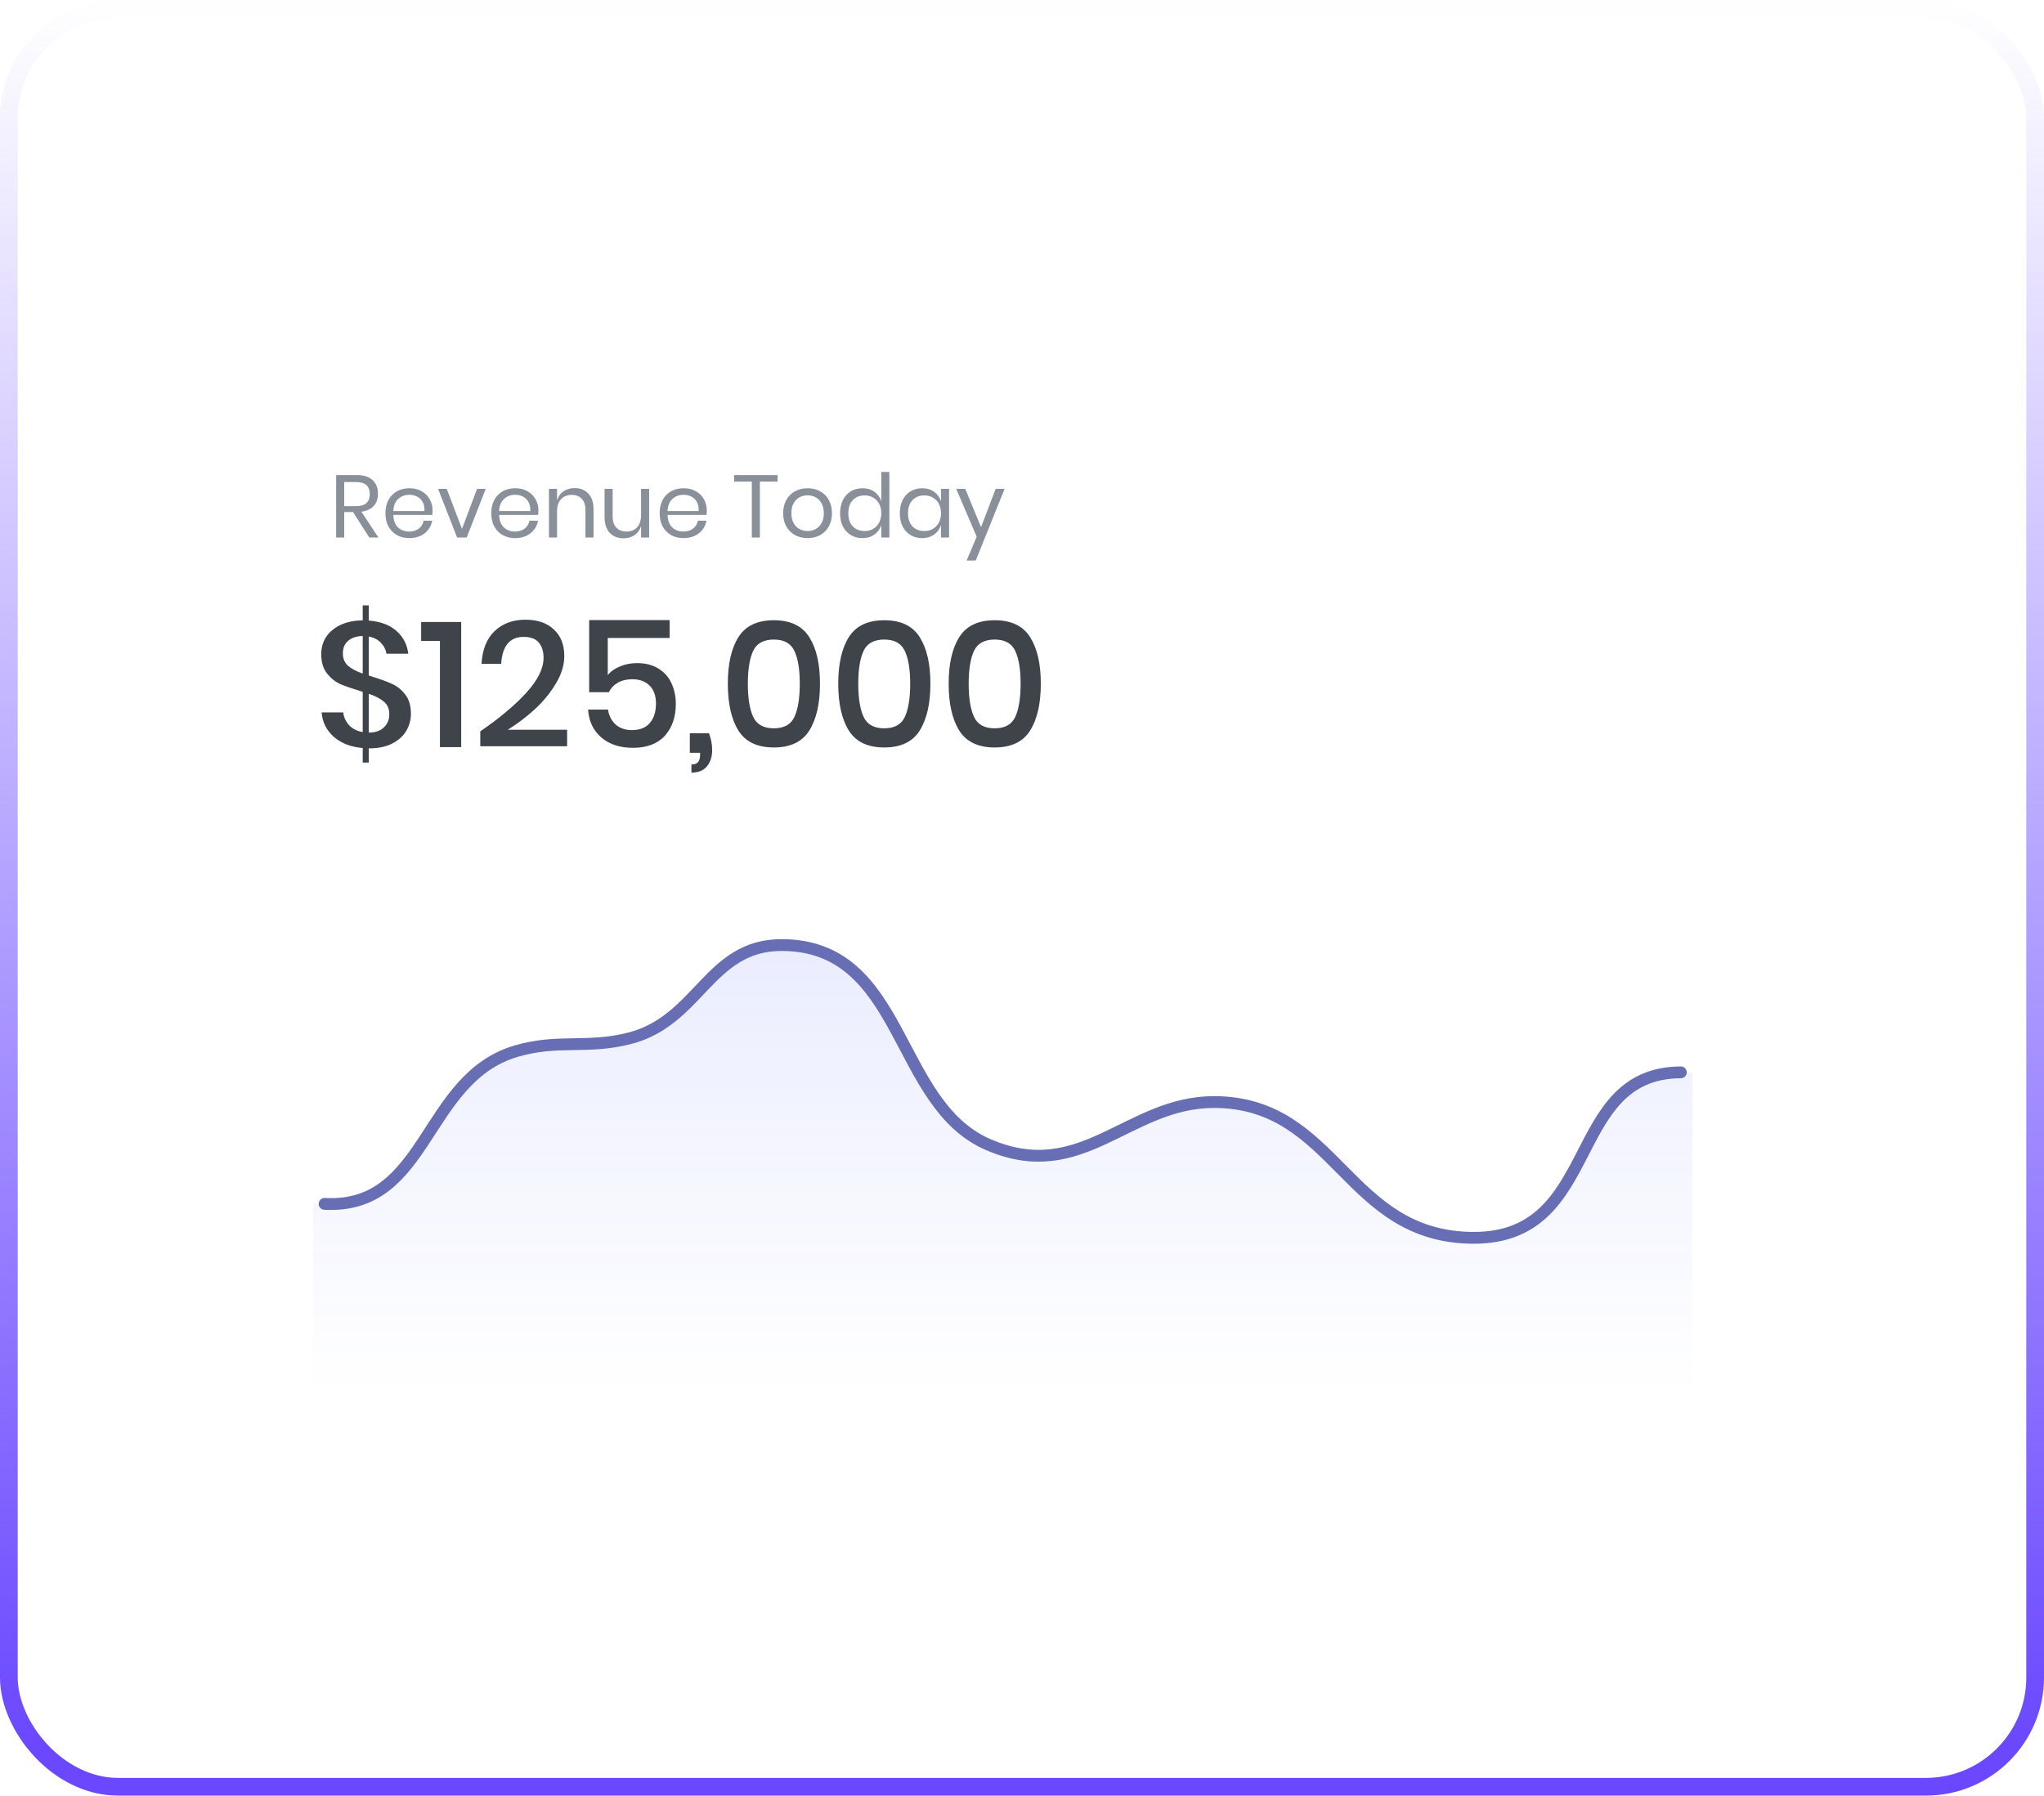 <svg width="346" height="304" viewBox="0 0 346 304" fill="none" xmlns="http://www.w3.org/2000/svg">
<rect x="1.5" y="1.5" width="343" height="301" rx="18.5" fill="white" stroke="url(#paint0_linear_63_1685)" stroke-width="3"/>
<g filter="url(#filter0_d_63_1685)">
<rect x="28" y="50" width="290" height="204" rx="10" fill="white"/>
</g>
<path d="M62.99 114.547C64.41 114.987 65.55 115.407 66.41 115.807C67.29 116.207 68.03 116.817 68.63 117.637C69.25 118.437 69.56 119.507 69.56 120.847C69.56 121.887 69.29 122.857 68.75 123.757C68.23 124.637 67.44 125.347 66.38 125.887C65.32 126.427 64.02 126.697 62.48 126.697H62.42V129.097H61.4V126.637C59.42 126.477 57.8 125.857 56.54 124.777C55.28 123.677 54.58 122.287 54.44 120.607H58.1C58.18 121.387 58.5 122.097 59.06 122.737C59.64 123.377 60.42 123.777 61.4 123.937V117.127C59.76 116.627 58.51 116.197 57.65 115.837C56.79 115.457 56.03 114.857 55.37 114.037C54.71 113.217 54.38 112.117 54.38 110.737C54.38 109.617 54.67 108.627 55.25 107.767C55.85 106.907 56.68 106.237 57.74 105.757C58.8 105.277 60.02 105.037 61.4 105.037V102.487H62.42V105.067C64.38 105.207 65.94 105.787 67.1 106.807C68.26 107.827 68.93 109.117 69.11 110.677H65.42C65.3 109.957 64.98 109.337 64.46 108.817C63.96 108.277 63.28 107.927 62.42 107.767V114.367L62.99 114.547ZM58.04 110.617C58.04 111.497 58.33 112.197 58.91 112.717C59.49 113.217 60.32 113.657 61.4 114.037V107.677C60.36 107.697 59.54 107.967 58.94 108.487C58.34 108.987 58.04 109.697 58.04 110.617ZM62.42 124.027C63.52 124.027 64.37 123.737 64.97 123.157C65.59 122.577 65.9 121.837 65.9 120.937C65.9 120.017 65.6 119.307 65 118.807C64.4 118.287 63.54 117.837 62.42 117.457V124.027ZM71.29 108.517V105.307H78.07V126.487H74.47V108.517H71.29ZM81.3 123.817C84.54 121.597 87.13 119.427 89.07 117.307C91.03 115.167 92.01 113.187 92.01 111.367C92.01 110.287 91.74 109.427 91.2 108.787C90.68 108.147 89.83 107.827 88.65 107.827C87.43 107.827 86.51 108.227 85.89 109.027C85.27 109.807 84.92 110.927 84.84 112.387H81.51C81.65 109.967 82.39 108.117 83.73 106.837C85.09 105.557 86.82 104.917 88.92 104.917C90.98 104.917 92.59 105.467 93.75 106.567C94.93 107.647 95.52 109.147 95.52 111.067C95.52 112.607 95.04 114.167 94.08 115.747C93.14 117.327 91.94 118.787 90.48 120.127C89.02 121.447 87.51 122.587 85.95 123.547H96V126.337H81.3V123.817ZM113.351 108.007H102.881V114.307C103.361 113.687 104.041 113.197 104.921 112.837C105.801 112.457 106.771 112.267 107.831 112.267C109.311 112.267 110.541 112.587 111.521 113.227C112.501 113.847 113.221 114.677 113.681 115.717C114.161 116.757 114.401 117.907 114.401 119.167C114.401 121.387 113.781 123.187 112.541 124.567C111.301 125.927 109.501 126.607 107.141 126.607C104.921 126.607 103.131 126.017 101.771 124.837C100.411 123.657 99.671 122.087 99.551 120.127H102.911C103.091 121.207 103.531 122.057 104.231 122.677C104.951 123.297 105.861 123.607 106.961 123.607C108.321 123.607 109.341 123.197 110.021 122.377C110.701 121.557 111.041 120.467 111.041 119.107C111.041 117.827 110.691 116.827 109.991 116.107C109.291 115.367 108.291 114.997 106.991 114.997C106.071 114.997 105.261 115.197 104.561 115.597C103.881 115.997 103.381 116.527 103.061 117.187H99.731V104.977H113.351V108.007ZM120.012 124.147C120.372 125.067 120.552 126.017 120.552 126.997C120.552 128.117 120.262 129.027 119.682 129.727C119.102 130.447 118.222 130.807 117.042 130.807V129.427C117.542 129.427 117.912 129.297 118.152 129.037C118.392 128.777 118.512 128.337 118.512 127.717V127.447H116.772V124.147H120.012ZM123.203 115.747C123.203 119.127 123.803 121.777 125.003 123.697C126.203 125.597 128.203 126.547 131.003 126.547C133.803 126.547 135.803 125.587 137.003 123.667C138.203 121.747 138.803 119.107 138.803 115.747C138.803 112.407 138.203 109.787 137.003 107.887C135.803 105.967 133.803 105.007 131.003 105.007C128.203 105.007 126.203 105.957 125.003 107.857C123.803 109.757 123.203 112.387 123.203 115.747ZM135.383 115.747C135.383 118.187 135.083 120.057 134.483 121.357C133.883 122.657 132.723 123.307 131.003 123.307C129.263 123.307 128.093 122.657 127.493 121.357C126.893 120.057 126.593 118.187 126.593 115.747C126.593 113.327 126.893 111.477 127.493 110.197C128.093 108.917 129.263 108.277 131.003 108.277C132.723 108.277 133.883 108.927 134.483 110.227C135.083 111.507 135.383 113.347 135.383 115.747ZM141.894 115.747C141.894 119.127 142.494 121.777 143.694 123.697C144.894 125.597 146.894 126.547 149.694 126.547C152.494 126.547 154.494 125.587 155.694 123.667C156.894 121.747 157.494 119.107 157.494 115.747C157.494 112.407 156.894 109.787 155.694 107.887C154.494 105.967 152.494 105.007 149.694 105.007C146.894 105.007 144.894 105.957 143.694 107.857C142.494 109.757 141.894 112.387 141.894 115.747ZM154.074 115.747C154.074 118.187 153.774 120.057 153.174 121.357C152.574 122.657 151.414 123.307 149.694 123.307C147.954 123.307 146.784 122.657 146.184 121.357C145.584 120.057 145.284 118.187 145.284 115.747C145.284 113.327 145.584 111.477 146.184 110.197C146.784 108.917 147.954 108.277 149.694 108.277C151.414 108.277 152.574 108.927 153.174 110.227C153.774 111.507 154.074 113.347 154.074 115.747ZM160.585 115.747C160.585 119.127 161.185 121.777 162.385 123.697C163.585 125.597 165.585 126.547 168.385 126.547C171.185 126.547 173.185 125.587 174.385 123.667C175.585 121.747 176.185 119.107 176.185 115.747C176.185 112.407 175.585 109.787 174.385 107.887C173.185 105.967 171.185 105.007 168.385 105.007C165.585 105.007 163.585 105.957 162.385 107.857C161.185 109.757 160.585 112.387 160.585 115.747ZM172.765 115.747C172.765 118.187 172.465 120.057 171.865 121.357C171.265 122.657 170.105 123.307 168.385 123.307C166.645 123.307 165.475 122.657 164.875 121.357C164.275 120.057 163.975 118.187 163.975 115.747C163.975 113.327 164.275 111.477 164.875 110.197C165.475 108.917 166.645 108.277 168.385 108.277C170.105 108.277 171.265 108.927 171.865 110.227C172.465 111.507 172.765 113.347 172.765 115.747Z" fill="#3F434A"/>
<path d="M62.514 91L59.754 86.68H58.269V91H56.904V80.425H60.383C61.584 80.425 62.483 80.715 63.084 81.295C63.684 81.865 63.983 82.625 63.983 83.575C63.983 84.435 63.743 85.13 63.264 85.66C62.783 86.18 62.089 86.505 61.178 86.635L64.058 91H62.514ZM58.269 85.69H60.264C61.813 85.69 62.589 85.01 62.589 83.65C62.589 82.29 61.813 81.61 60.264 81.61H58.269V85.69ZM73.224 86.425C73.224 86.715 73.204 86.965 73.164 87.175H66.579C66.609 88.115 66.874 88.82 67.374 89.29C67.884 89.76 68.504 89.995 69.234 89.995C69.894 89.995 70.444 89.83 70.884 89.5C71.334 89.16 71.609 88.71 71.709 88.15H73.164C73.064 88.72 72.839 89.23 72.489 89.68C72.149 90.13 71.704 90.48 71.154 90.73C70.604 90.98 69.984 91.105 69.294 91.105C68.504 91.105 67.804 90.935 67.194 90.595C66.584 90.255 66.104 89.77 65.754 89.14C65.414 88.5 65.244 87.75 65.244 86.89C65.244 86.03 65.414 85.28 65.754 84.64C66.104 84 66.584 83.51 67.194 83.17C67.804 82.83 68.504 82.66 69.294 82.66C70.094 82.66 70.789 82.83 71.379 83.17C71.979 83.51 72.434 83.965 72.744 84.535C73.064 85.105 73.224 85.735 73.224 86.425ZM71.844 86.515C71.874 85.905 71.774 85.395 71.544 84.985C71.314 84.575 70.999 84.27 70.599 84.07C70.199 83.87 69.764 83.77 69.294 83.77C68.544 83.77 67.914 84.005 67.404 84.475C66.894 84.935 66.619 85.615 66.579 86.515H71.844ZM78.204 89.545L80.754 82.765H82.224L78.999 91H77.379L74.154 82.765H75.624L78.204 89.545ZM91.139 86.425C91.139 86.715 91.119 86.965 91.079 87.175H84.494C84.524 88.115 84.789 88.82 85.289 89.29C85.799 89.76 86.419 89.995 87.149 89.995C87.809 89.995 88.359 89.83 88.799 89.5C89.249 89.16 89.524 88.71 89.624 88.15H91.079C90.979 88.72 90.754 89.23 90.404 89.68C90.064 90.13 89.619 90.48 89.069 90.73C88.519 90.98 87.899 91.105 87.209 91.105C86.419 91.105 85.719 90.935 85.109 90.595C84.499 90.255 84.019 89.77 83.669 89.14C83.329 88.5 83.159 87.75 83.159 86.89C83.159 86.03 83.329 85.28 83.669 84.64C84.019 84 84.499 83.51 85.109 83.17C85.719 82.83 86.419 82.66 87.209 82.66C88.009 82.66 88.704 82.83 89.294 83.17C89.894 83.51 90.349 83.965 90.659 84.535C90.979 85.105 91.139 85.735 91.139 86.425ZM89.759 86.515C89.789 85.905 89.689 85.395 89.459 84.985C89.229 84.575 88.914 84.27 88.514 84.07C88.114 83.87 87.679 83.77 87.209 83.77C86.459 83.77 85.829 84.005 85.319 84.475C84.809 84.935 84.534 85.615 84.494 86.515H89.759ZM97.259 82.63C98.219 82.63 98.994 82.94 99.584 83.56C100.174 84.17 100.469 85.055 100.469 86.215V91H99.104V86.335C99.104 85.515 98.894 84.885 98.474 84.445C98.054 84.005 97.484 83.785 96.764 83.785C96.014 83.785 95.414 84.03 94.964 84.52C94.514 85 94.289 85.705 94.289 86.635V91H92.924V82.765H94.289V84.715C94.499 84.045 94.869 83.53 95.399 83.17C95.939 82.81 96.559 82.63 97.259 82.63ZM109.883 82.765V91H108.518V89.065C108.308 89.735 107.933 90.25 107.393 90.61C106.863 90.96 106.243 91.135 105.533 91.135C104.583 91.135 103.813 90.83 103.223 90.22C102.633 89.6 102.338 88.715 102.338 87.565V82.765H103.703V87.43C103.703 88.25 103.913 88.885 104.333 89.335C104.753 89.775 105.323 89.995 106.043 89.995C106.793 89.995 107.393 89.755 107.843 89.275C108.293 88.785 108.518 88.075 108.518 87.145V82.765H109.883ZM119.645 86.425C119.645 86.715 119.625 86.965 119.585 87.175H113C113.03 88.115 113.295 88.82 113.795 89.29C114.305 89.76 114.925 89.995 115.655 89.995C116.315 89.995 116.865 89.83 117.305 89.5C117.755 89.16 118.03 88.71 118.13 88.15H119.585C119.485 88.72 119.26 89.23 118.91 89.68C118.57 90.13 118.125 90.48 117.575 90.73C117.025 90.98 116.405 91.105 115.715 91.105C114.925 91.105 114.225 90.935 113.615 90.595C113.005 90.255 112.525 89.77 112.175 89.14C111.835 88.5 111.665 87.75 111.665 86.89C111.665 86.03 111.835 85.28 112.175 84.64C112.525 84 113.005 83.51 113.615 83.17C114.225 82.83 114.925 82.66 115.715 82.66C116.515 82.66 117.21 82.83 117.8 83.17C118.4 83.51 118.855 83.965 119.165 84.535C119.485 85.105 119.645 85.735 119.645 86.425ZM118.265 86.515C118.295 85.905 118.195 85.395 117.965 84.985C117.735 84.575 117.42 84.27 117.02 84.07C116.62 83.87 116.185 83.77 115.715 83.77C114.965 83.77 114.335 84.005 113.825 84.475C113.315 84.935 113.04 85.615 113 86.515H118.265ZM131.616 80.425V81.535H128.631V91H127.266V81.535H124.281V80.425H131.616ZM136.708 82.66C137.498 82.66 138.203 82.83 138.823 83.17C139.453 83.51 139.943 84 140.293 84.64C140.653 85.28 140.833 86.03 140.833 86.89C140.833 87.75 140.653 88.5 140.293 89.14C139.943 89.77 139.453 90.255 138.823 90.595C138.203 90.935 137.498 91.105 136.708 91.105C135.918 91.105 135.208 90.935 134.578 90.595C133.958 90.255 133.468 89.77 133.108 89.14C132.748 88.5 132.568 87.75 132.568 86.89C132.568 86.03 132.748 85.28 133.108 84.64C133.468 84 133.958 83.51 134.578 83.17C135.208 82.83 135.918 82.66 136.708 82.66ZM136.708 83.86C136.218 83.86 135.763 83.97 135.343 84.19C134.933 84.41 134.598 84.75 134.338 85.21C134.088 85.66 133.963 86.22 133.963 86.89C133.963 87.55 134.088 88.11 134.338 88.57C134.598 89.02 134.933 89.355 135.343 89.575C135.763 89.795 136.218 89.905 136.708 89.905C137.198 89.905 137.648 89.795 138.058 89.575C138.478 89.355 138.813 89.02 139.063 88.57C139.323 88.11 139.453 87.55 139.453 86.89C139.453 86.22 139.323 85.66 139.063 85.21C138.813 84.75 138.478 84.41 138.058 84.19C137.648 83.97 137.198 83.86 136.708 83.86ZM145.987 82.66C146.787 82.66 147.462 82.86 148.012 83.26C148.572 83.66 148.962 84.195 149.182 84.865V79.9H150.547V91H149.182V88.9C148.962 89.57 148.572 90.105 148.012 90.505C147.462 90.905 146.787 91.105 145.987 91.105C145.257 91.105 144.607 90.935 144.037 90.595C143.467 90.255 143.017 89.77 142.687 89.14C142.367 88.5 142.207 87.75 142.207 86.89C142.207 86.03 142.367 85.28 142.687 84.64C143.017 84 143.467 83.51 144.037 83.17C144.607 82.83 145.257 82.66 145.987 82.66ZM146.377 83.875C145.537 83.875 144.862 84.145 144.352 84.685C143.852 85.215 143.602 85.95 143.602 86.89C143.602 87.83 143.852 88.57 144.352 89.11C144.862 89.64 145.537 89.905 146.377 89.905C146.917 89.905 147.397 89.78 147.817 89.53C148.247 89.28 148.582 88.93 148.822 88.48C149.062 88.02 149.182 87.49 149.182 86.89C149.182 86.29 149.062 85.76 148.822 85.3C148.582 84.84 148.247 84.49 147.817 84.25C147.397 84 146.917 83.875 146.377 83.875ZM156.094 82.66C156.894 82.66 157.569 82.86 158.119 83.26C158.679 83.66 159.069 84.195 159.289 84.865V82.765H160.654V91H159.289V88.9C159.069 89.57 158.679 90.105 158.119 90.505C157.569 90.905 156.894 91.105 156.094 91.105C155.364 91.105 154.714 90.935 154.144 90.595C153.574 90.255 153.124 89.77 152.794 89.14C152.474 88.5 152.314 87.75 152.314 86.89C152.314 86.03 152.474 85.28 152.794 84.64C153.124 84 153.574 83.51 154.144 83.17C154.714 82.83 155.364 82.66 156.094 82.66ZM156.484 83.875C155.644 83.875 154.969 84.145 154.459 84.685C153.959 85.215 153.709 85.95 153.709 86.89C153.709 87.83 153.959 88.57 154.459 89.11C154.969 89.64 155.644 89.905 156.484 89.905C157.024 89.905 157.504 89.78 157.924 89.53C158.354 89.28 158.689 88.93 158.929 88.48C159.169 88.02 159.289 87.49 159.289 86.89C159.289 86.29 159.169 85.76 158.929 85.3C158.689 84.84 158.354 84.49 157.924 84.25C157.504 84 157.024 83.875 156.484 83.875ZM163.396 82.765L166.066 89.245L168.541 82.765H170.056L165.166 94.9H163.621L165.331 90.865L161.866 82.765H163.396Z" fill="#8A9099"/>
<path opacity="0.1" d="M106.517 175.803C99.322 177.629 94.486 175.874 87.386 177.959C71.66 182.575 70.561 204.772 53 203.818V236H286.468V181.55C266.865 181.635 271.129 209.565 249.502 209.565C227.875 209.565 226.296 186.578 205.501 186.578C190.873 186.578 183.178 200.683 167.239 193.762C151.299 186.841 153.197 160 132.303 160C119.955 160 118.365 172.798 106.517 175.803Z" fill="url(#paint1_linear_63_1685)"/>
<path d="M54.945 203.818C72.507 204.772 71.66 182.575 87.386 177.959C94.486 175.874 99.322 177.629 106.517 175.803C118.365 172.798 119.955 160 132.303 160C153.196 160 151.299 186.841 167.238 193.762C183.178 200.683 190.873 186.578 205.501 186.578C226.296 186.578 227.875 209.565 249.502 209.565C271.129 209.565 264.919 181.635 284.522 181.55" stroke="#676EB4" stroke-width="2" stroke-linecap="round"/>
<defs>
<filter id="filter0_d_63_1685" x="8" y="45" width="330" height="244" filterUnits="userSpaceOnUse" color-interpolation-filters="sRGB">
<feFlood flood-opacity="0" result="BackgroundImageFix"/>
<feColorMatrix in="SourceAlpha" type="matrix" values="0 0 0 0 0 0 0 0 0 0 0 0 0 0 0 0 0 0 127 0" result="hardAlpha"/>
<feOffset dy="15"/>
<feGaussianBlur stdDeviation="10"/>
<feComposite in2="hardAlpha" operator="out"/>
<feColorMatrix type="matrix" values="0 0 0 0 0 0 0 0 0 0 0 0 0 0 0 0 0 0 0.09 0"/>
<feBlend mode="normal" in2="BackgroundImageFix" result="effect1_dropShadow_63_1685"/>
<feBlend mode="normal" in="SourceGraphic" in2="effect1_dropShadow_63_1685" result="shape"/>
</filter>
<linearGradient id="paint0_linear_63_1685" x1="173" y1="0" x2="173" y2="304" gradientUnits="userSpaceOnUse">
<stop stop-color="#6B48FF" stop-opacity="0"/>
<stop offset="0.971" stop-color="#6B48FF"/>
</linearGradient>
<linearGradient id="paint1_linear_63_1685" x1="169.734" y1="160" x2="169.734" y2="236" gradientUnits="userSpaceOnUse">
<stop stop-color="#304CFD"/>
<stop offset="1" stop-color="#304CFD" stop-opacity="0"/>
</linearGradient>
</defs>
</svg>
